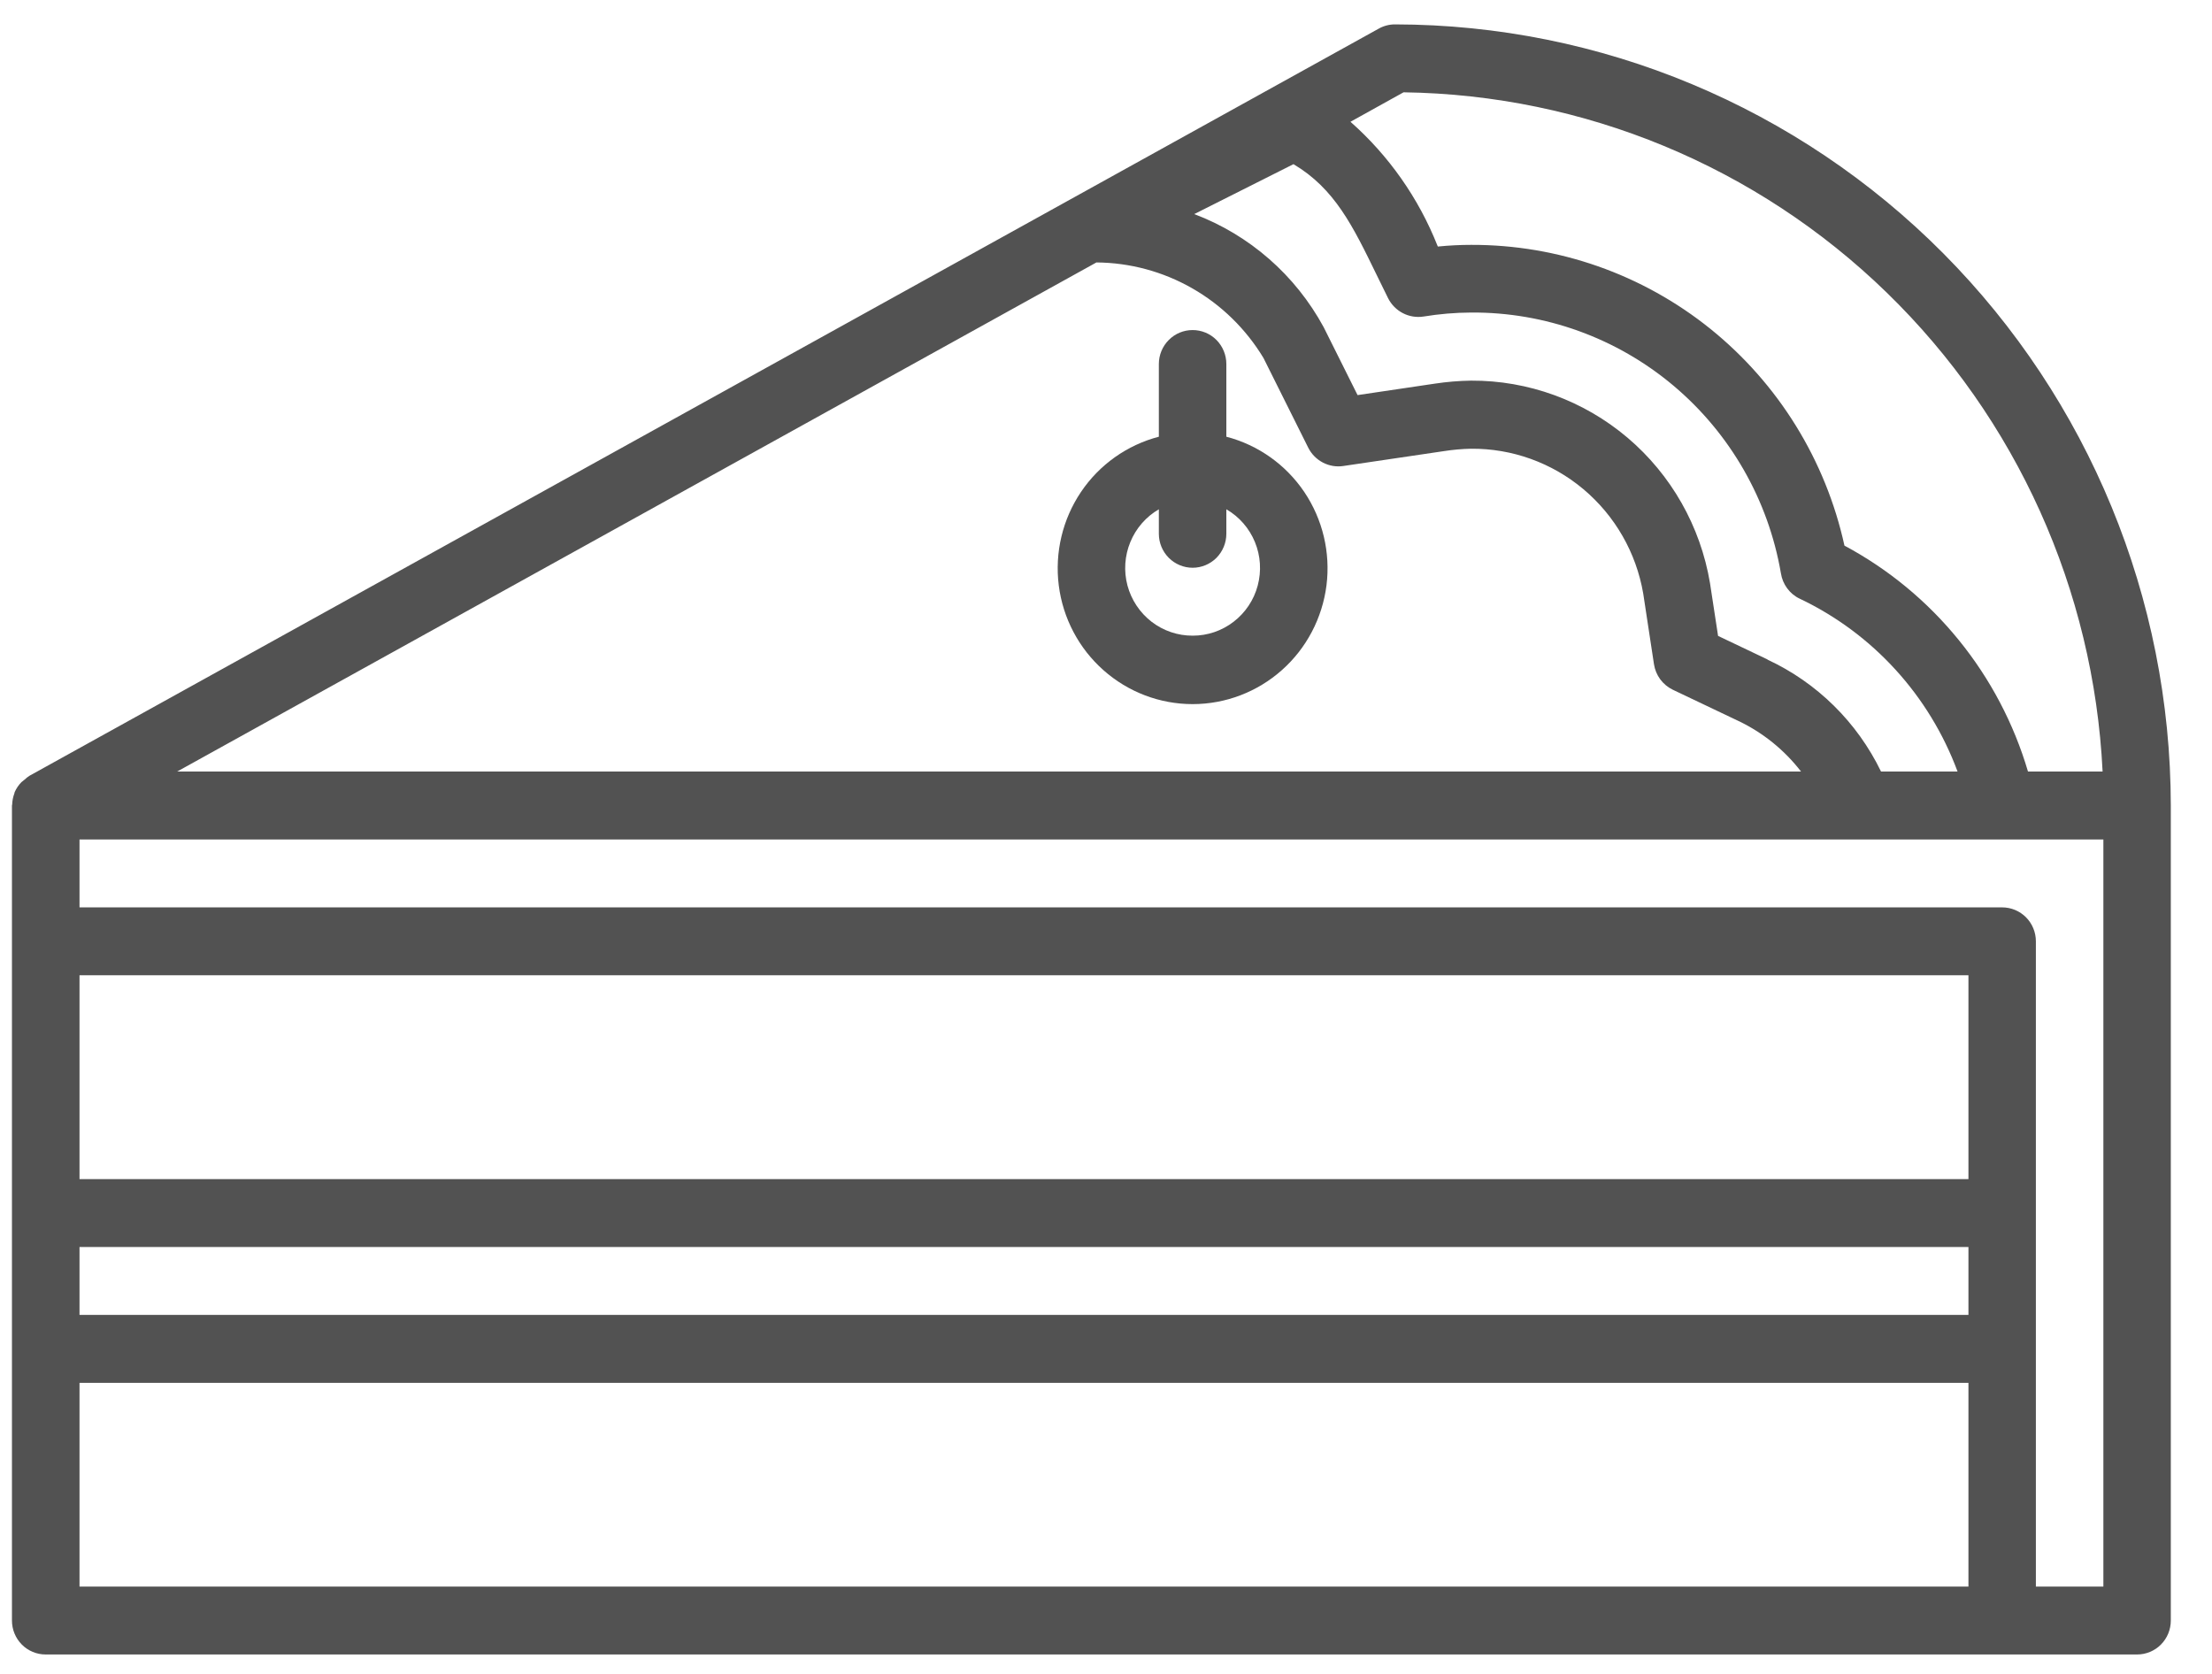 <svg width="37" height="28" viewBox="0 0 37 28" fill="none" xmlns="http://www.w3.org/2000/svg">
<path d="M23.334 0.408C23.239 0.408 23.145 0.432 23.062 0.479L0.494 12.976C0.464 12.995 0.436 13.017 0.411 13.041C0.393 13.055 0.375 13.069 0.358 13.084C0.311 13.132 0.273 13.188 0.245 13.251C0.243 13.257 0.243 13.265 0.24 13.273C0.218 13.331 0.206 13.392 0.204 13.453C0.204 13.461 0.2 13.466 0.2 13.474V27.107C0.2 27.258 0.259 27.402 0.365 27.509C0.471 27.616 0.614 27.675 0.764 27.675H35.747C35.896 27.675 36.04 27.616 36.146 27.509C36.252 27.402 36.311 27.258 36.311 27.107V13.474C36.307 10.01 34.939 6.689 32.506 4.239C30.073 1.79 26.775 0.412 23.334 0.408ZM23.477 1.544C26.496 1.585 29.386 2.782 31.558 4.893C33.731 7.004 35.022 9.87 35.17 12.906H33.922C33.685 12.102 33.291 11.354 32.764 10.706C32.237 10.057 31.587 9.52 30.852 9.127C30.538 7.697 29.747 6.418 28.611 5.502C27.475 4.587 26.061 4.091 24.606 4.096C24.427 4.096 24.243 4.105 24.051 4.124L24.045 4.111C23.729 3.314 23.23 2.603 22.589 2.037L23.477 1.544ZM29.565 11.031L28.738 10.637L28.603 9.754C28.444 8.804 27.955 7.942 27.223 7.321C26.491 6.701 25.563 6.362 24.606 6.367C24.402 6.37 24.198 6.387 23.995 6.418L22.708 6.609L22.141 5.473C21.668 4.601 20.9 3.93 19.976 3.581L21.636 2.746C22.326 3.156 22.628 3.777 23.031 4.606L23.219 4.989C23.273 5.096 23.359 5.183 23.465 5.238C23.571 5.293 23.692 5.313 23.81 5.295C24.073 5.252 24.34 5.229 24.606 5.228C25.843 5.219 27.043 5.653 27.992 6.451C28.941 7.25 29.578 8.361 29.789 9.588C29.803 9.68 29.839 9.767 29.894 9.841C29.949 9.916 30.021 9.976 30.105 10.015C31.325 10.595 32.272 11.633 32.744 12.906H31.464C31.064 12.08 30.393 11.419 29.565 11.034V11.031ZM18.34 4.39C18.902 4.394 19.454 4.543 19.943 4.823C20.432 5.102 20.842 5.504 21.134 5.988L21.883 7.489C21.936 7.595 22.022 7.682 22.127 7.737C22.232 7.792 22.352 7.813 22.469 7.795L24.153 7.546C24.302 7.523 24.453 7.509 24.604 7.506C25.292 7.5 25.959 7.74 26.487 8.184C27.015 8.628 27.369 9.246 27.486 9.928L27.666 11.111C27.68 11.202 27.716 11.289 27.771 11.364C27.826 11.438 27.899 11.498 27.982 11.538L29.081 12.061C29.49 12.256 29.848 12.546 30.126 12.906H2.963L18.34 4.39ZM1.33 20.859H32.926V21.995H1.33V20.859ZM32.926 19.723H1.33V16.314H32.926V19.723ZM1.33 26.539V23.131H32.926V26.539H1.33ZM35.183 26.539H34.054V15.746C34.054 15.595 33.995 15.451 33.889 15.344C33.783 15.238 33.64 15.178 33.49 15.178H1.33V14.042H35.183V26.539Z" fill="#525252"/>
<path d="M20.513 7.305V6.089C20.513 5.938 20.453 5.793 20.348 5.687C20.242 5.58 20.098 5.521 19.949 5.521C19.799 5.521 19.656 5.58 19.55 5.687C19.444 5.793 19.384 5.938 19.384 6.089V7.305C18.853 7.444 18.389 7.772 18.081 8.23C17.773 8.688 17.641 9.243 17.71 9.792C17.779 10.34 18.045 10.845 18.457 11.21C18.869 11.576 19.399 11.778 19.949 11.778C20.498 11.778 21.029 11.576 21.441 11.21C21.853 10.845 22.118 10.34 22.188 9.792C22.257 9.243 22.125 8.688 21.817 8.23C21.508 7.772 21.045 7.444 20.513 7.305ZM19.949 10.633C19.701 10.634 19.459 10.552 19.262 10.4C19.066 10.248 18.924 10.036 18.859 9.794C18.795 9.553 18.812 9.297 18.907 9.067C19.002 8.836 19.17 8.643 19.384 8.519V8.929C19.384 9.08 19.444 9.224 19.55 9.331C19.656 9.437 19.799 9.497 19.949 9.497C20.098 9.497 20.242 9.437 20.348 9.331C20.453 9.224 20.513 9.08 20.513 8.929V8.519C20.728 8.643 20.896 8.836 20.991 9.067C21.086 9.297 21.102 9.553 21.038 9.794C20.974 10.036 20.832 10.248 20.635 10.4C20.438 10.552 20.197 10.634 19.949 10.633Z" fill="#525252"/>
</svg>
